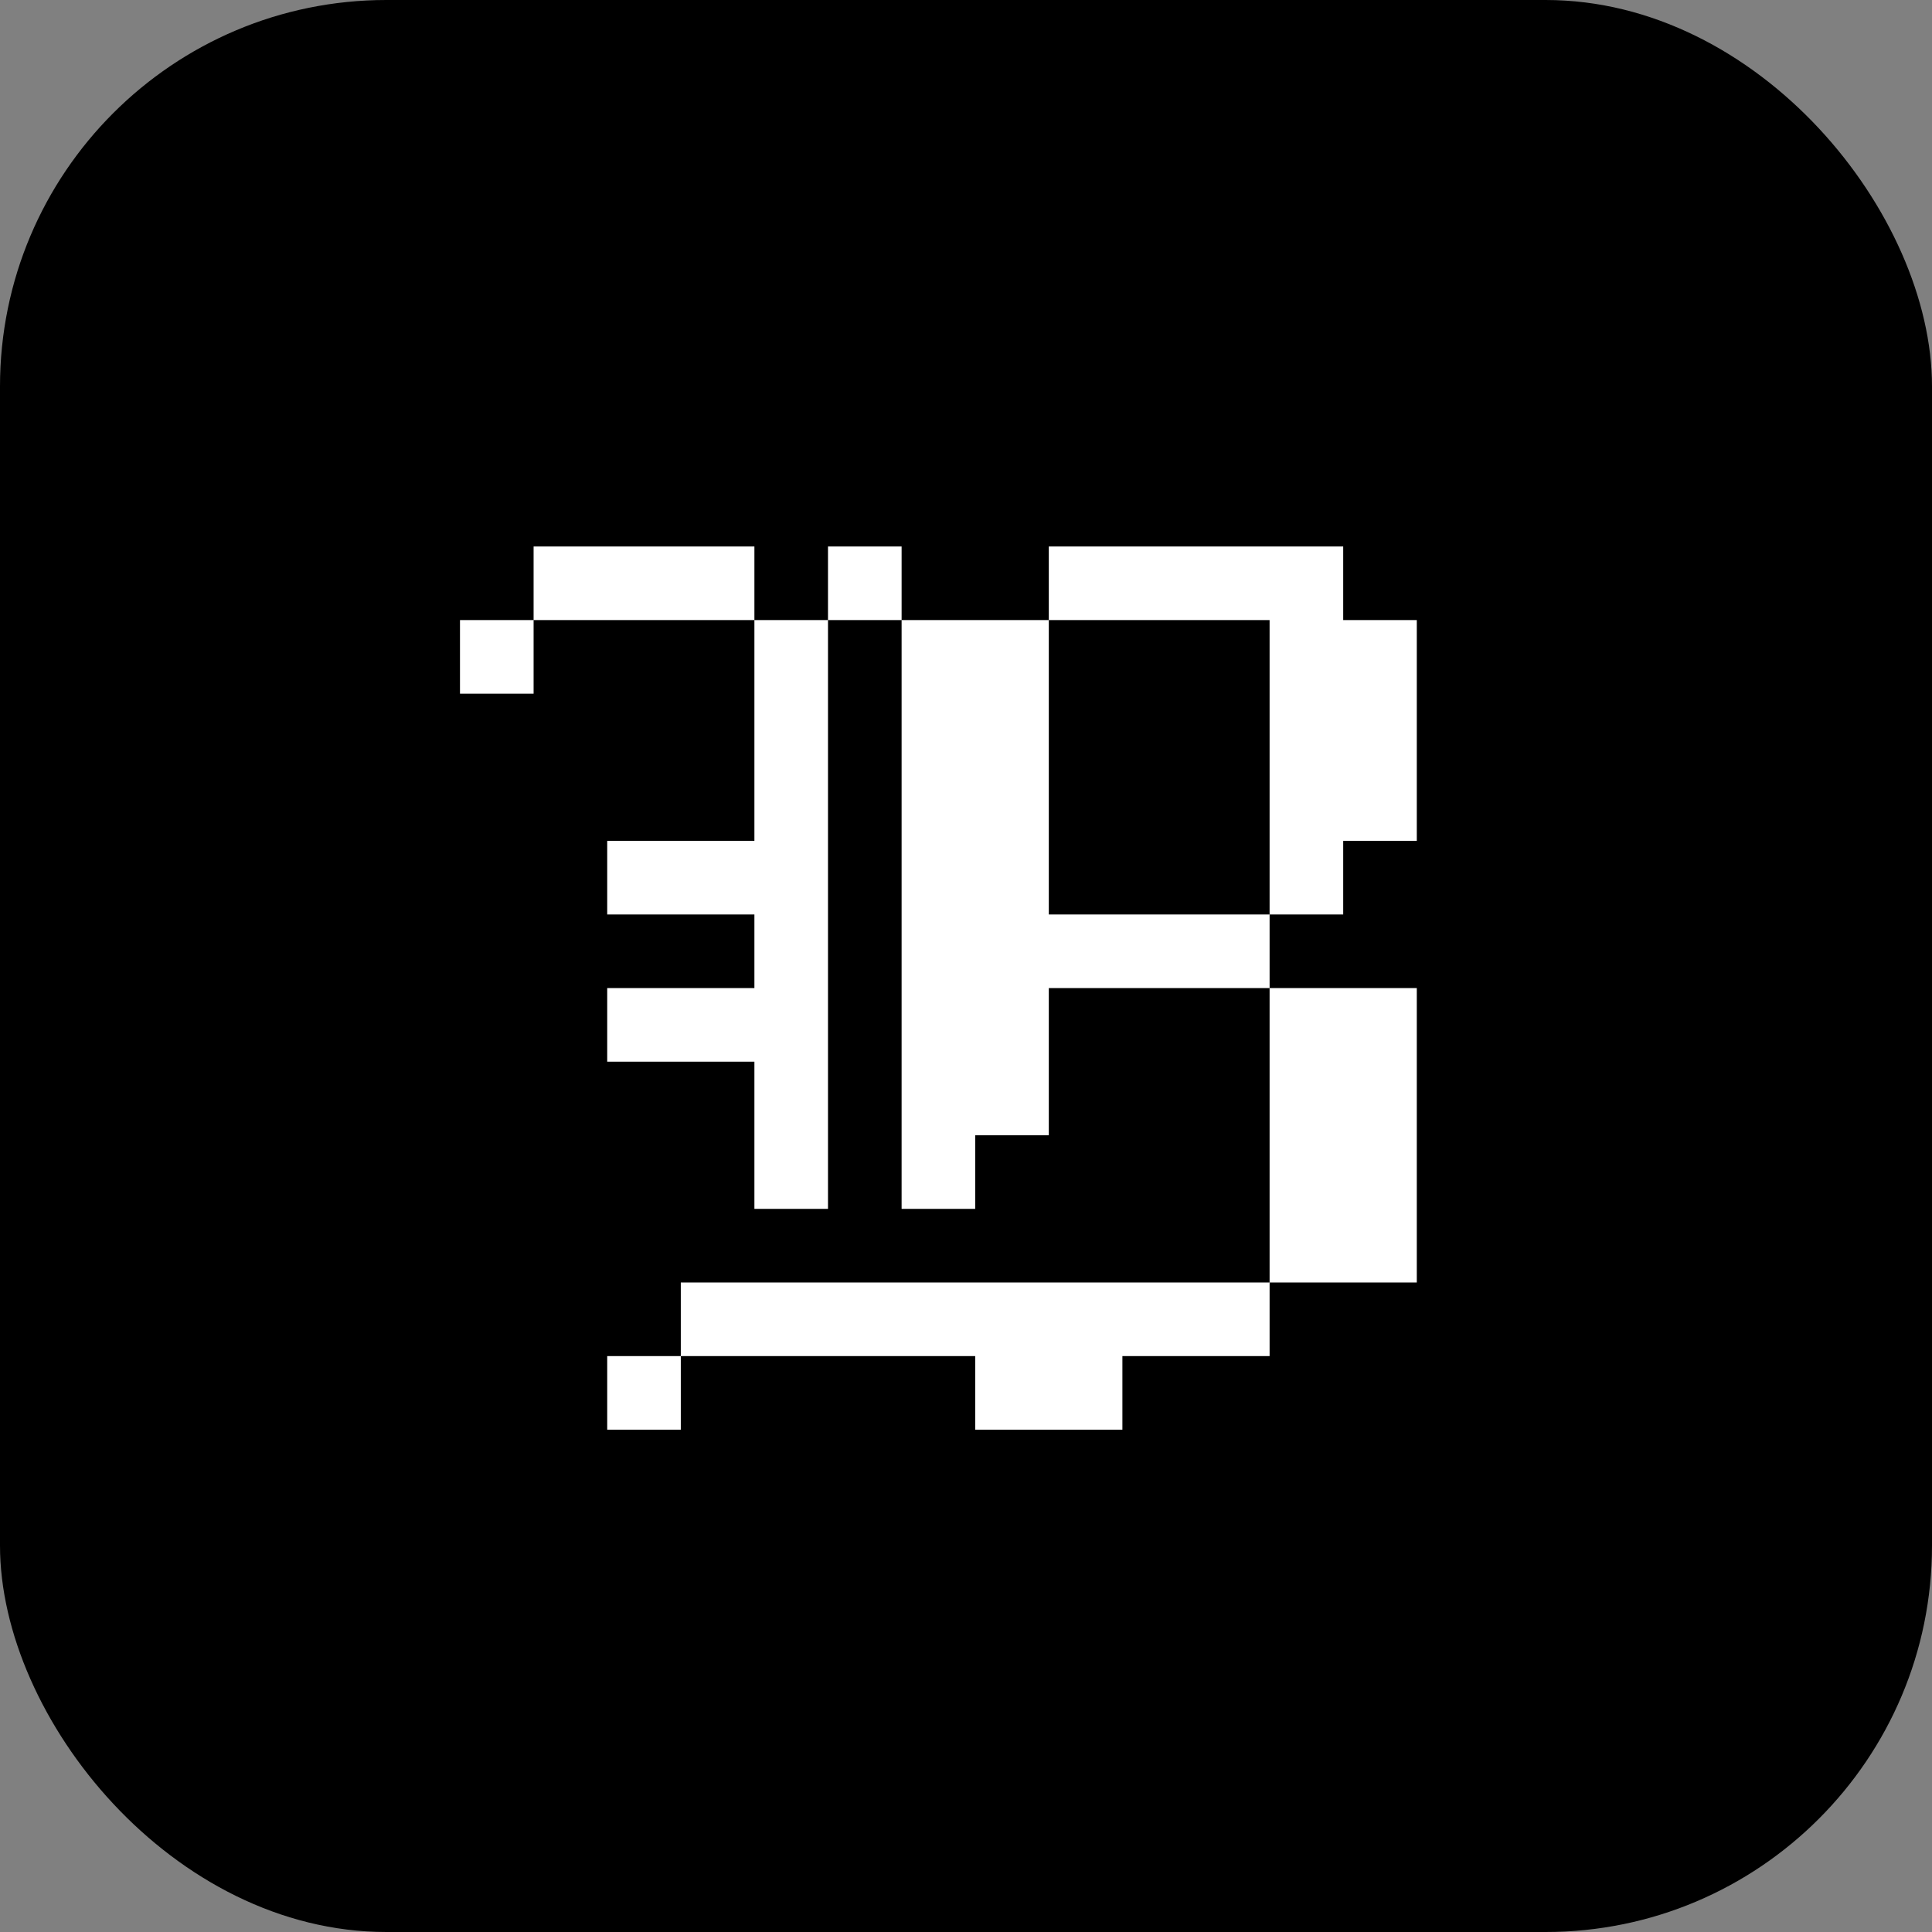 <svg width="100" height="100" viewBox="0 0 100 100" fill="none" xmlns="http://www.w3.org/2000/svg">
<rect x="0" y="0" width="100" height="100" fill="#808080" stroke="none"/>
<rect width="100" height="100" rx="20" fill="black"/>
<path d="M23.809 32.095H27.619V35.905H23.809V32.095ZM27.619 28.286H31.429V32.095H27.619V28.286ZM31.429 28.286H35.238V32.095H31.429V28.286ZM35.238 28.286H39.048V32.095H35.238V28.286ZM42.857 28.286H46.667V32.095H42.857V28.286ZM54.286 28.286H58.095V32.095H54.286V28.286ZM58.095 28.286H61.905V32.095H58.095V28.286ZM61.905 28.286H65.714V32.095H61.905V28.286ZM65.714 28.286H69.524V32.095H65.714V28.286ZM69.524 32.095H73.333V35.905H69.524V32.095ZM69.524 35.905H73.333V39.714H69.524V35.905ZM69.524 39.714H73.333V43.524H69.524V39.714ZM65.714 32.095H69.524V35.905H65.714V32.095ZM65.714 35.905H69.524V39.714H65.714V35.905ZM65.714 39.714H69.524V43.524H65.714V39.714ZM65.714 43.524H69.524V47.333H65.714V43.524ZM61.905 47.333H65.714V51.143H61.905V47.333ZM58.095 47.333H61.905V51.143H58.095V47.333ZM54.286 47.333H58.095V51.143H54.286V47.333ZM65.714 51.143H69.524V54.952H65.714V51.143ZM69.524 51.143H73.333V54.952H69.524V51.143ZM69.524 54.952H73.333V58.762H69.524V54.952ZM69.524 58.762H73.333V62.571H69.524V58.762ZM65.714 58.762H69.524V62.571H65.714V58.762ZM65.714 54.952H69.524V58.762H65.714V54.952ZM65.714 62.571H69.524V66.381H65.714V62.571ZM69.524 62.571H73.333V66.381H69.524V62.571ZM61.905 66.381H65.714V70.191H61.905V66.381ZM58.095 66.381H61.905V70.191H58.095V66.381ZM54.286 66.381H58.095V70.191H54.286V66.381ZM50.476 66.381H54.286V70.191H50.476V66.381ZM54.286 70.191H58.095V74H54.286V70.191ZM50.476 70.191H54.286V74H50.476V70.191ZM46.667 32.095H50.476V35.905H46.667V32.095ZM50.476 32.095H54.286V35.905H50.476V32.095ZM50.476 35.905H54.286V39.714H50.476V35.905ZM50.476 39.714H54.286V43.524H50.476V39.714ZM50.476 43.524H54.286V47.333H50.476V43.524ZM46.667 43.524H50.476V47.333H46.667V43.524ZM46.667 39.714H50.476V43.524H46.667V39.714ZM46.667 35.905H50.476V39.714H46.667V35.905ZM46.667 47.333H50.476V51.143H46.667V47.333ZM50.476 47.333H54.286V51.143H50.476V47.333ZM50.476 51.143H54.286V54.952H50.476V51.143ZM50.476 54.952H54.286V58.762H50.476V54.952ZM46.667 51.143H50.476V54.952H46.667V51.143ZM46.667 54.952H50.476V58.762H46.667V54.952ZM46.667 58.762H50.476V62.571H46.667V58.762ZM39.048 32.095H42.857V35.905H39.048V32.095ZM39.048 35.905H42.857V39.714H39.048V35.905ZM39.048 39.714H42.857V43.524H39.048V39.714ZM39.048 43.524H42.857V47.333H39.048V43.524ZM39.048 47.333H42.857V51.143H39.048V47.333ZM39.048 51.143H42.857V54.952H39.048V51.143ZM39.048 58.762H42.857V62.571H39.048V58.762ZM35.238 43.524H39.048V47.333H35.238V43.524ZM31.429 43.524H35.238V47.333H31.429V43.524ZM39.048 54.952H42.857V58.762H39.048V54.952ZM35.238 51.143H39.048V54.952H35.238V51.143ZM31.429 51.143H35.238V54.952H31.429V51.143ZM46.667 66.381H50.476V70.191H46.667V66.381ZM42.857 66.381H46.667V70.191H42.857V66.381ZM39.048 66.381H42.857V70.191H39.048V66.381ZM35.238 66.381H39.048V70.191H35.238V66.381ZM31.429 70.191H35.238V74H31.429V70.191Z" fill="white"/>
</svg>
